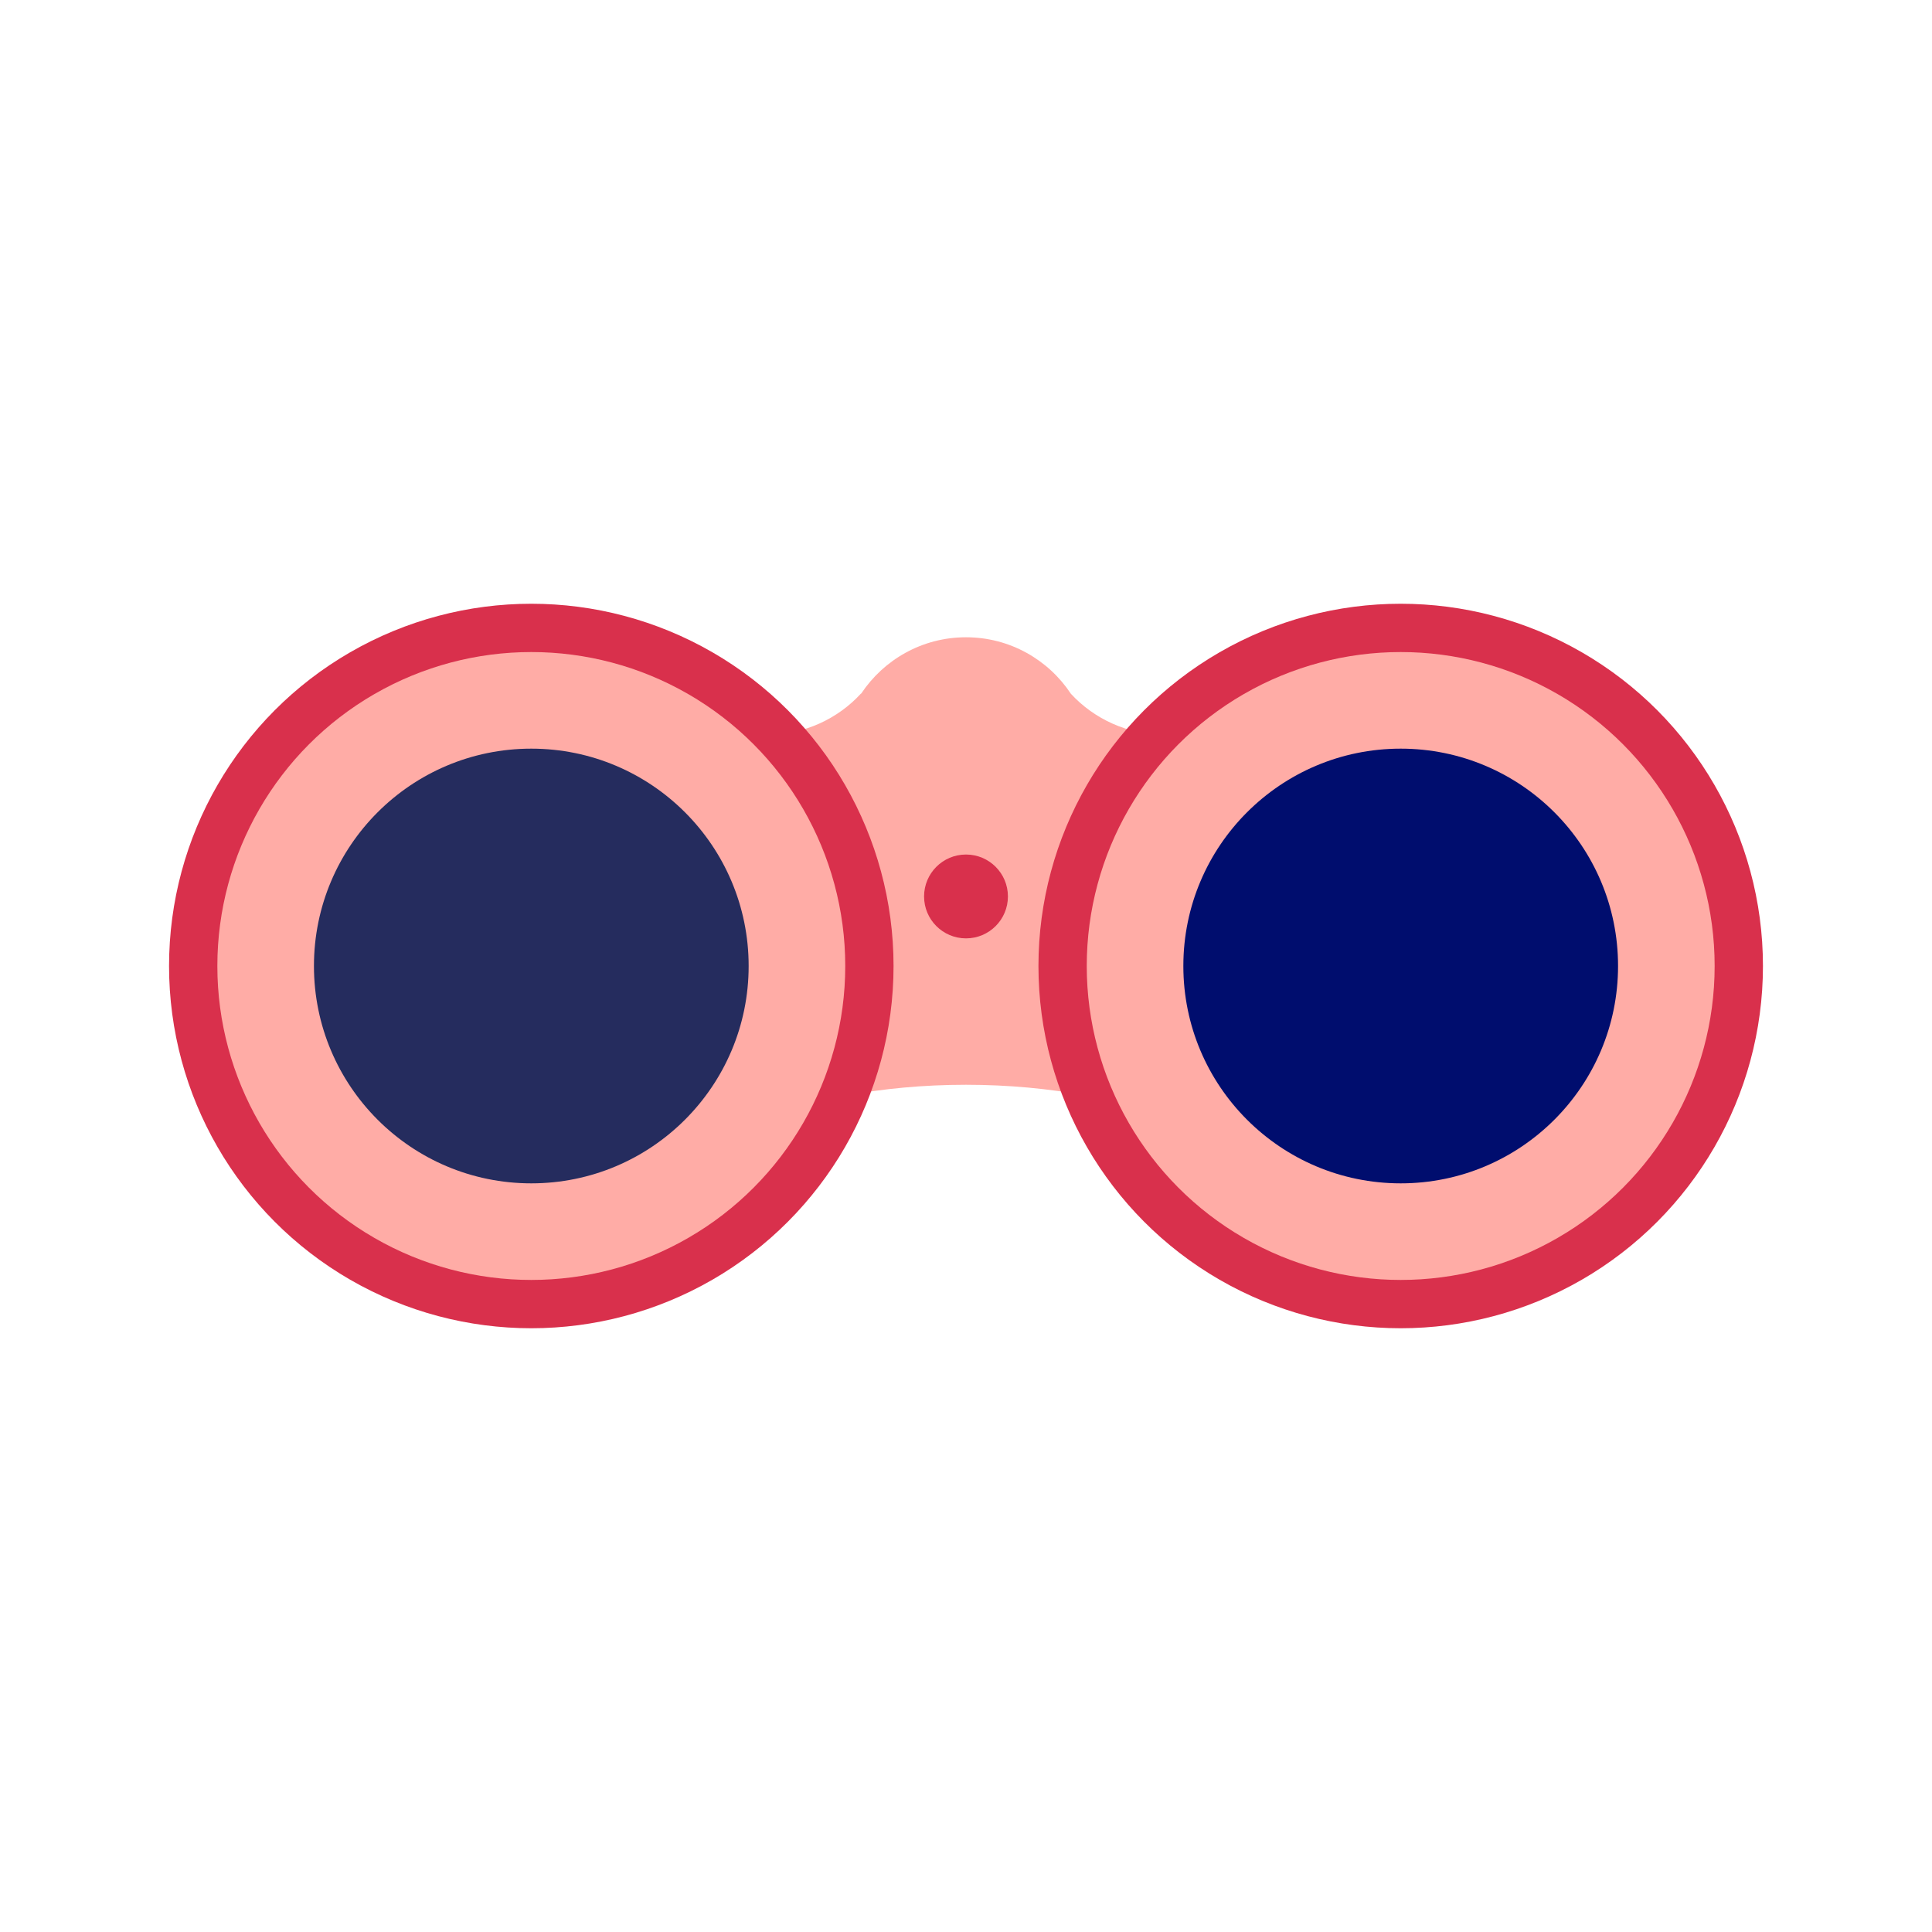 <?xml version="1.0" encoding="UTF-8"?><svg xmlns="http://www.w3.org/2000/svg" viewBox="0 0 40 40" focusable="false" aria-hidden="true"><defs><style>.cls-1{fill:none;}.cls-2{fill:#000d6e;}.cls-3{fill:#ffaca6;}.cls-4{fill:#d9304c;}.cls-5{fill:#252c5e;}</style></defs><g id="Solid"><rect class="cls-1" width="40" height="40"/></g><g id="Icon_Red"><path class="cls-3" d="M24.444,15.177c-.112,.015-.223,.034-.339,.034-.759,0-1.458-.33-1.934-.848-.466-.704-1.264-1.169-2.171-1.169-.906,0-1.703,.464-2.17,1.166-.002,0-.004,.001-.006,.001-.477,.519-1.17,.849-1.93,.849-.116,0-.227-.02-.339-.034-1.781,.942-2.937,2.429-2.937,4.11,0,1.63,1.085,3.081,2.775,4.025,1.227-.528,2.836-.852,4.606-.852s3.379,.324,4.605,.852c1.69-.945,2.775-2.396,2.775-4.025,0-1.681-1.156-3.168-2.937-4.11Z"/><g><circle class="cls-4" cx="11" cy="20" r="7.5"/><circle class="cls-4" cx="29" cy="20" r="7.5"/></g><circle class="cls-3" cx="11" cy="20" r="6.5"/><circle class="cls-3" cx="29" cy="20" r="6.5"/><circle class="cls-4" cx="20" cy="18.56" r=".868"/><circle class="cls-5" cx="11" cy="20" r="4.5"/><circle class="cls-2" cx="29" cy="20" r="4.5"/></g></svg>